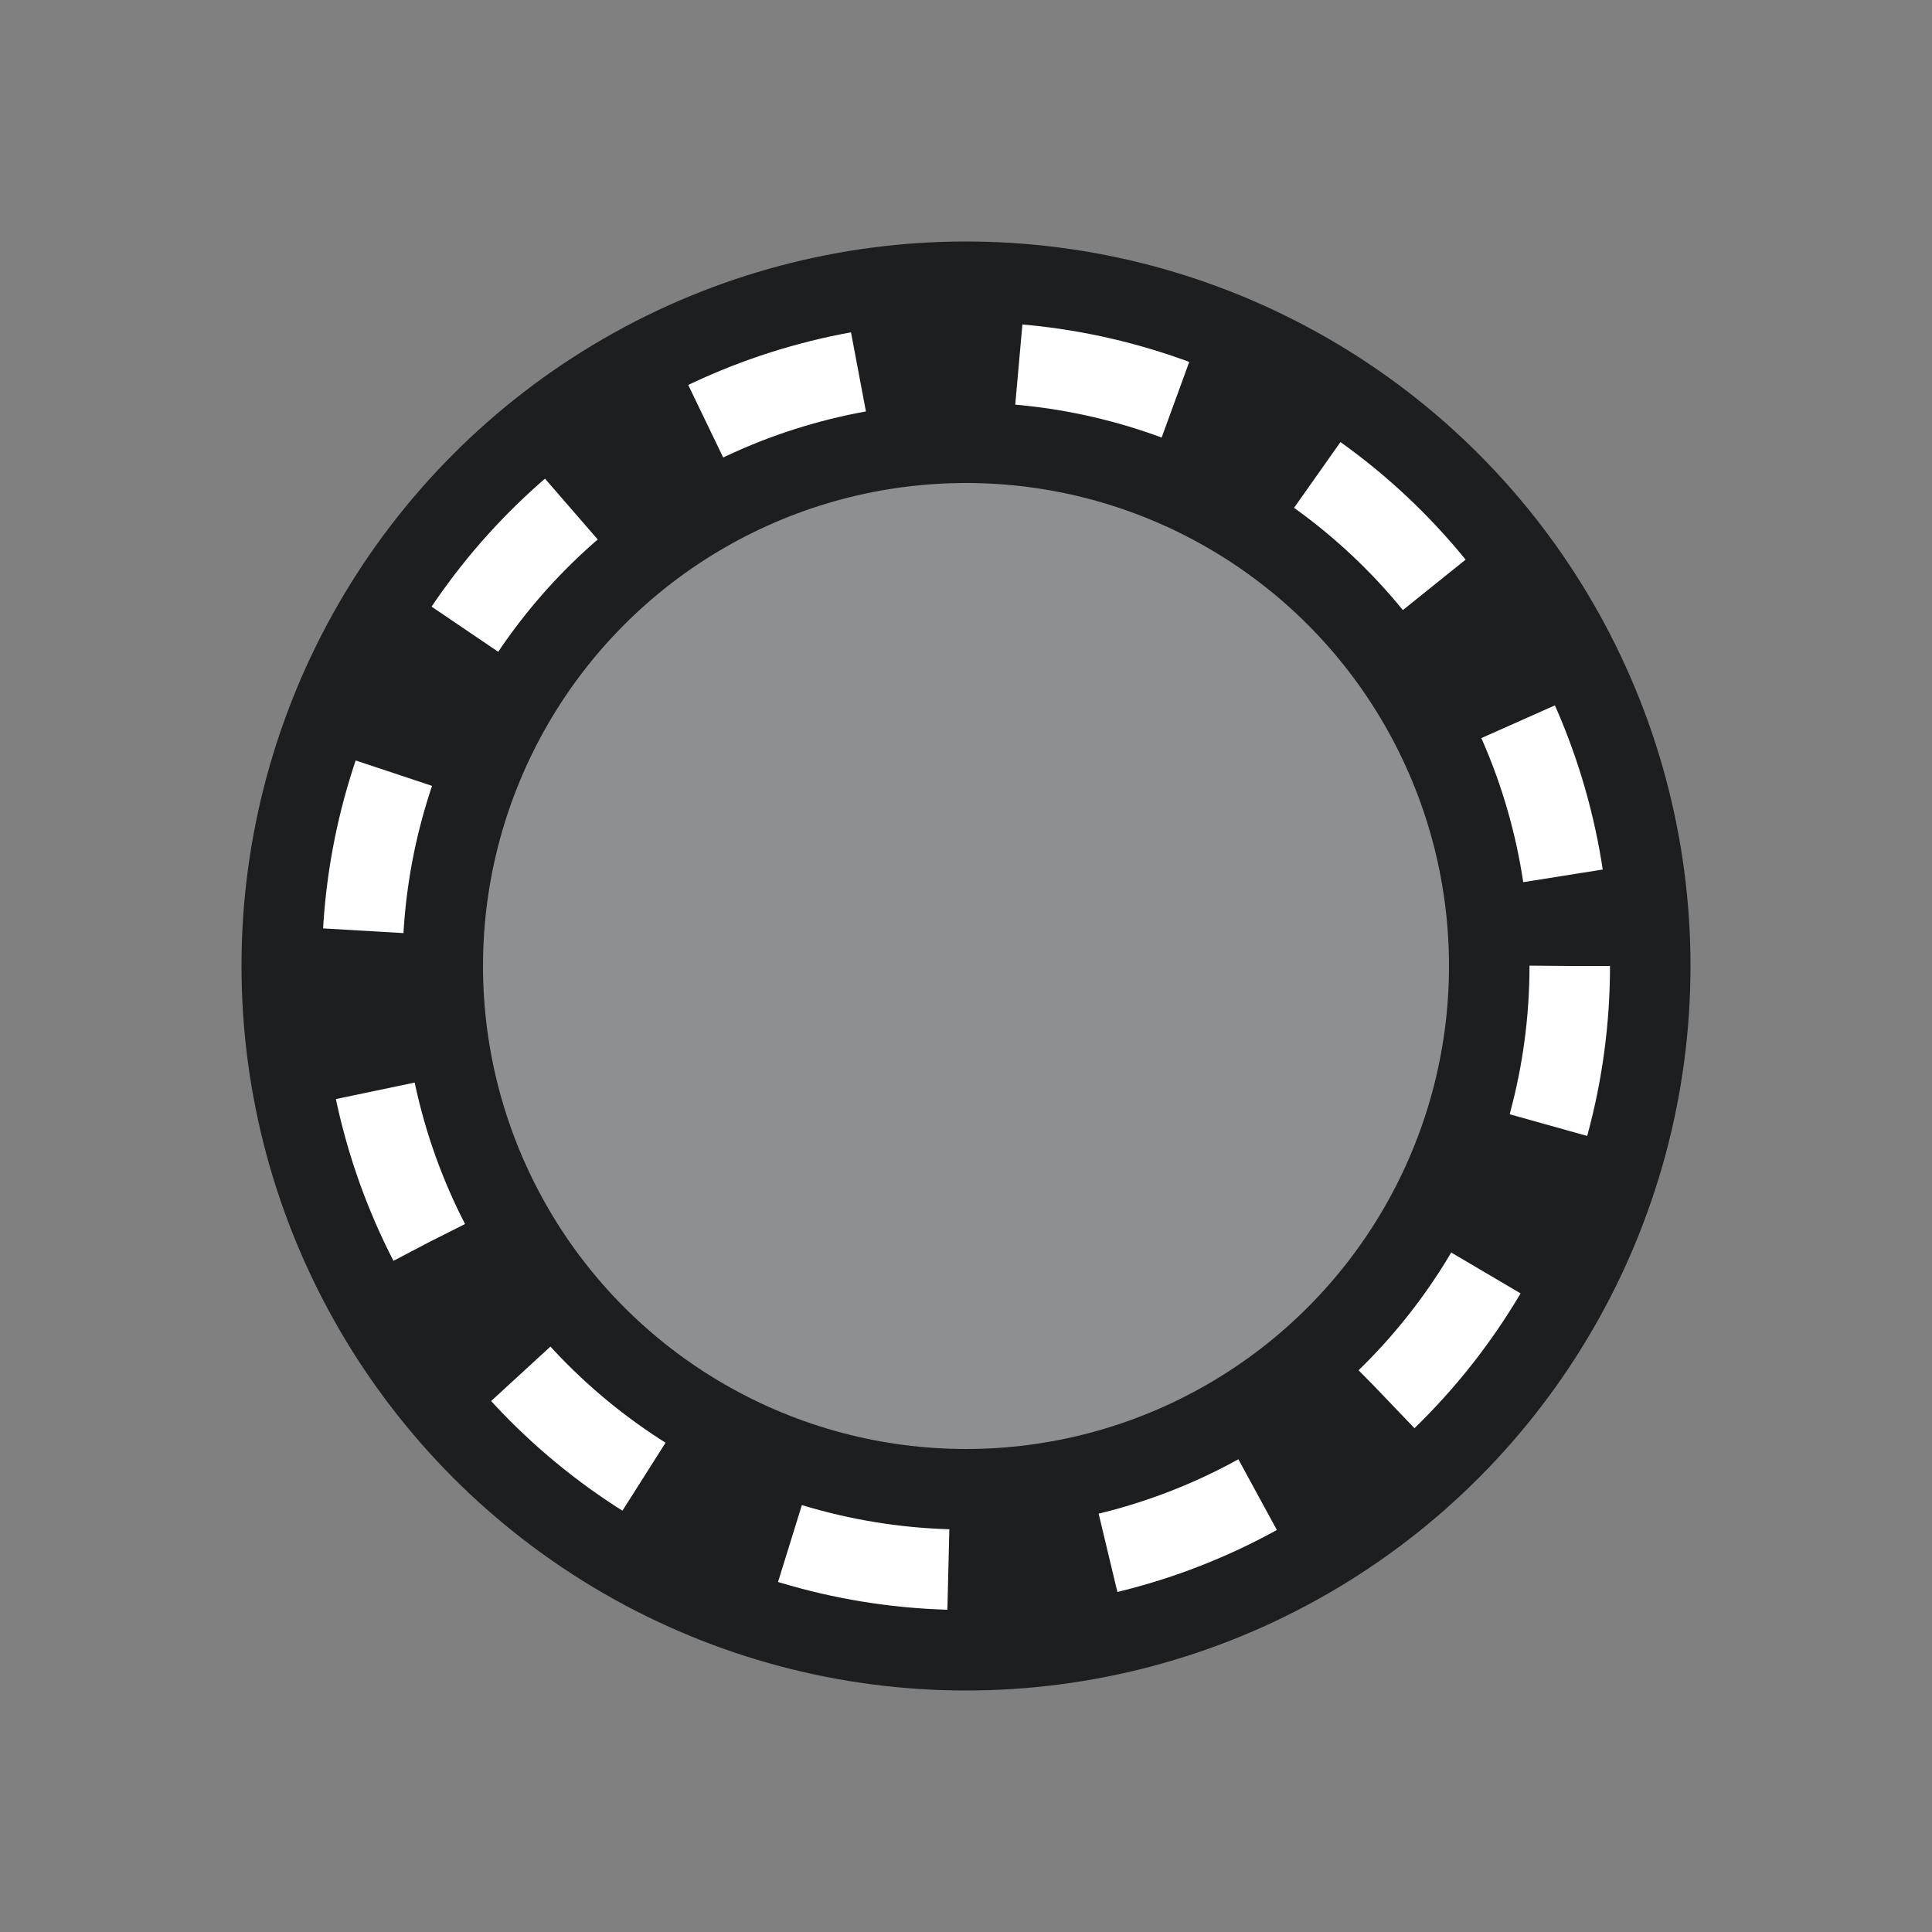 <svg width="24" height="24" viewBox="0 0 24 24" fill="none" xmlns="http://www.w3.org/2000/svg">
<rect x="0" y="0" width="24" height="24" fill="#808080" stroke="none"/>
<circle cx="12" cy="12" r="9" fill="#1D1E20"/>
<circle cx="12" cy="12" r="7.5" stroke="white" stroke-dasharray="2 2"/>
<circle opacity="0.5" cx="12" cy="12" r="6" fill="white"/>
</svg>
